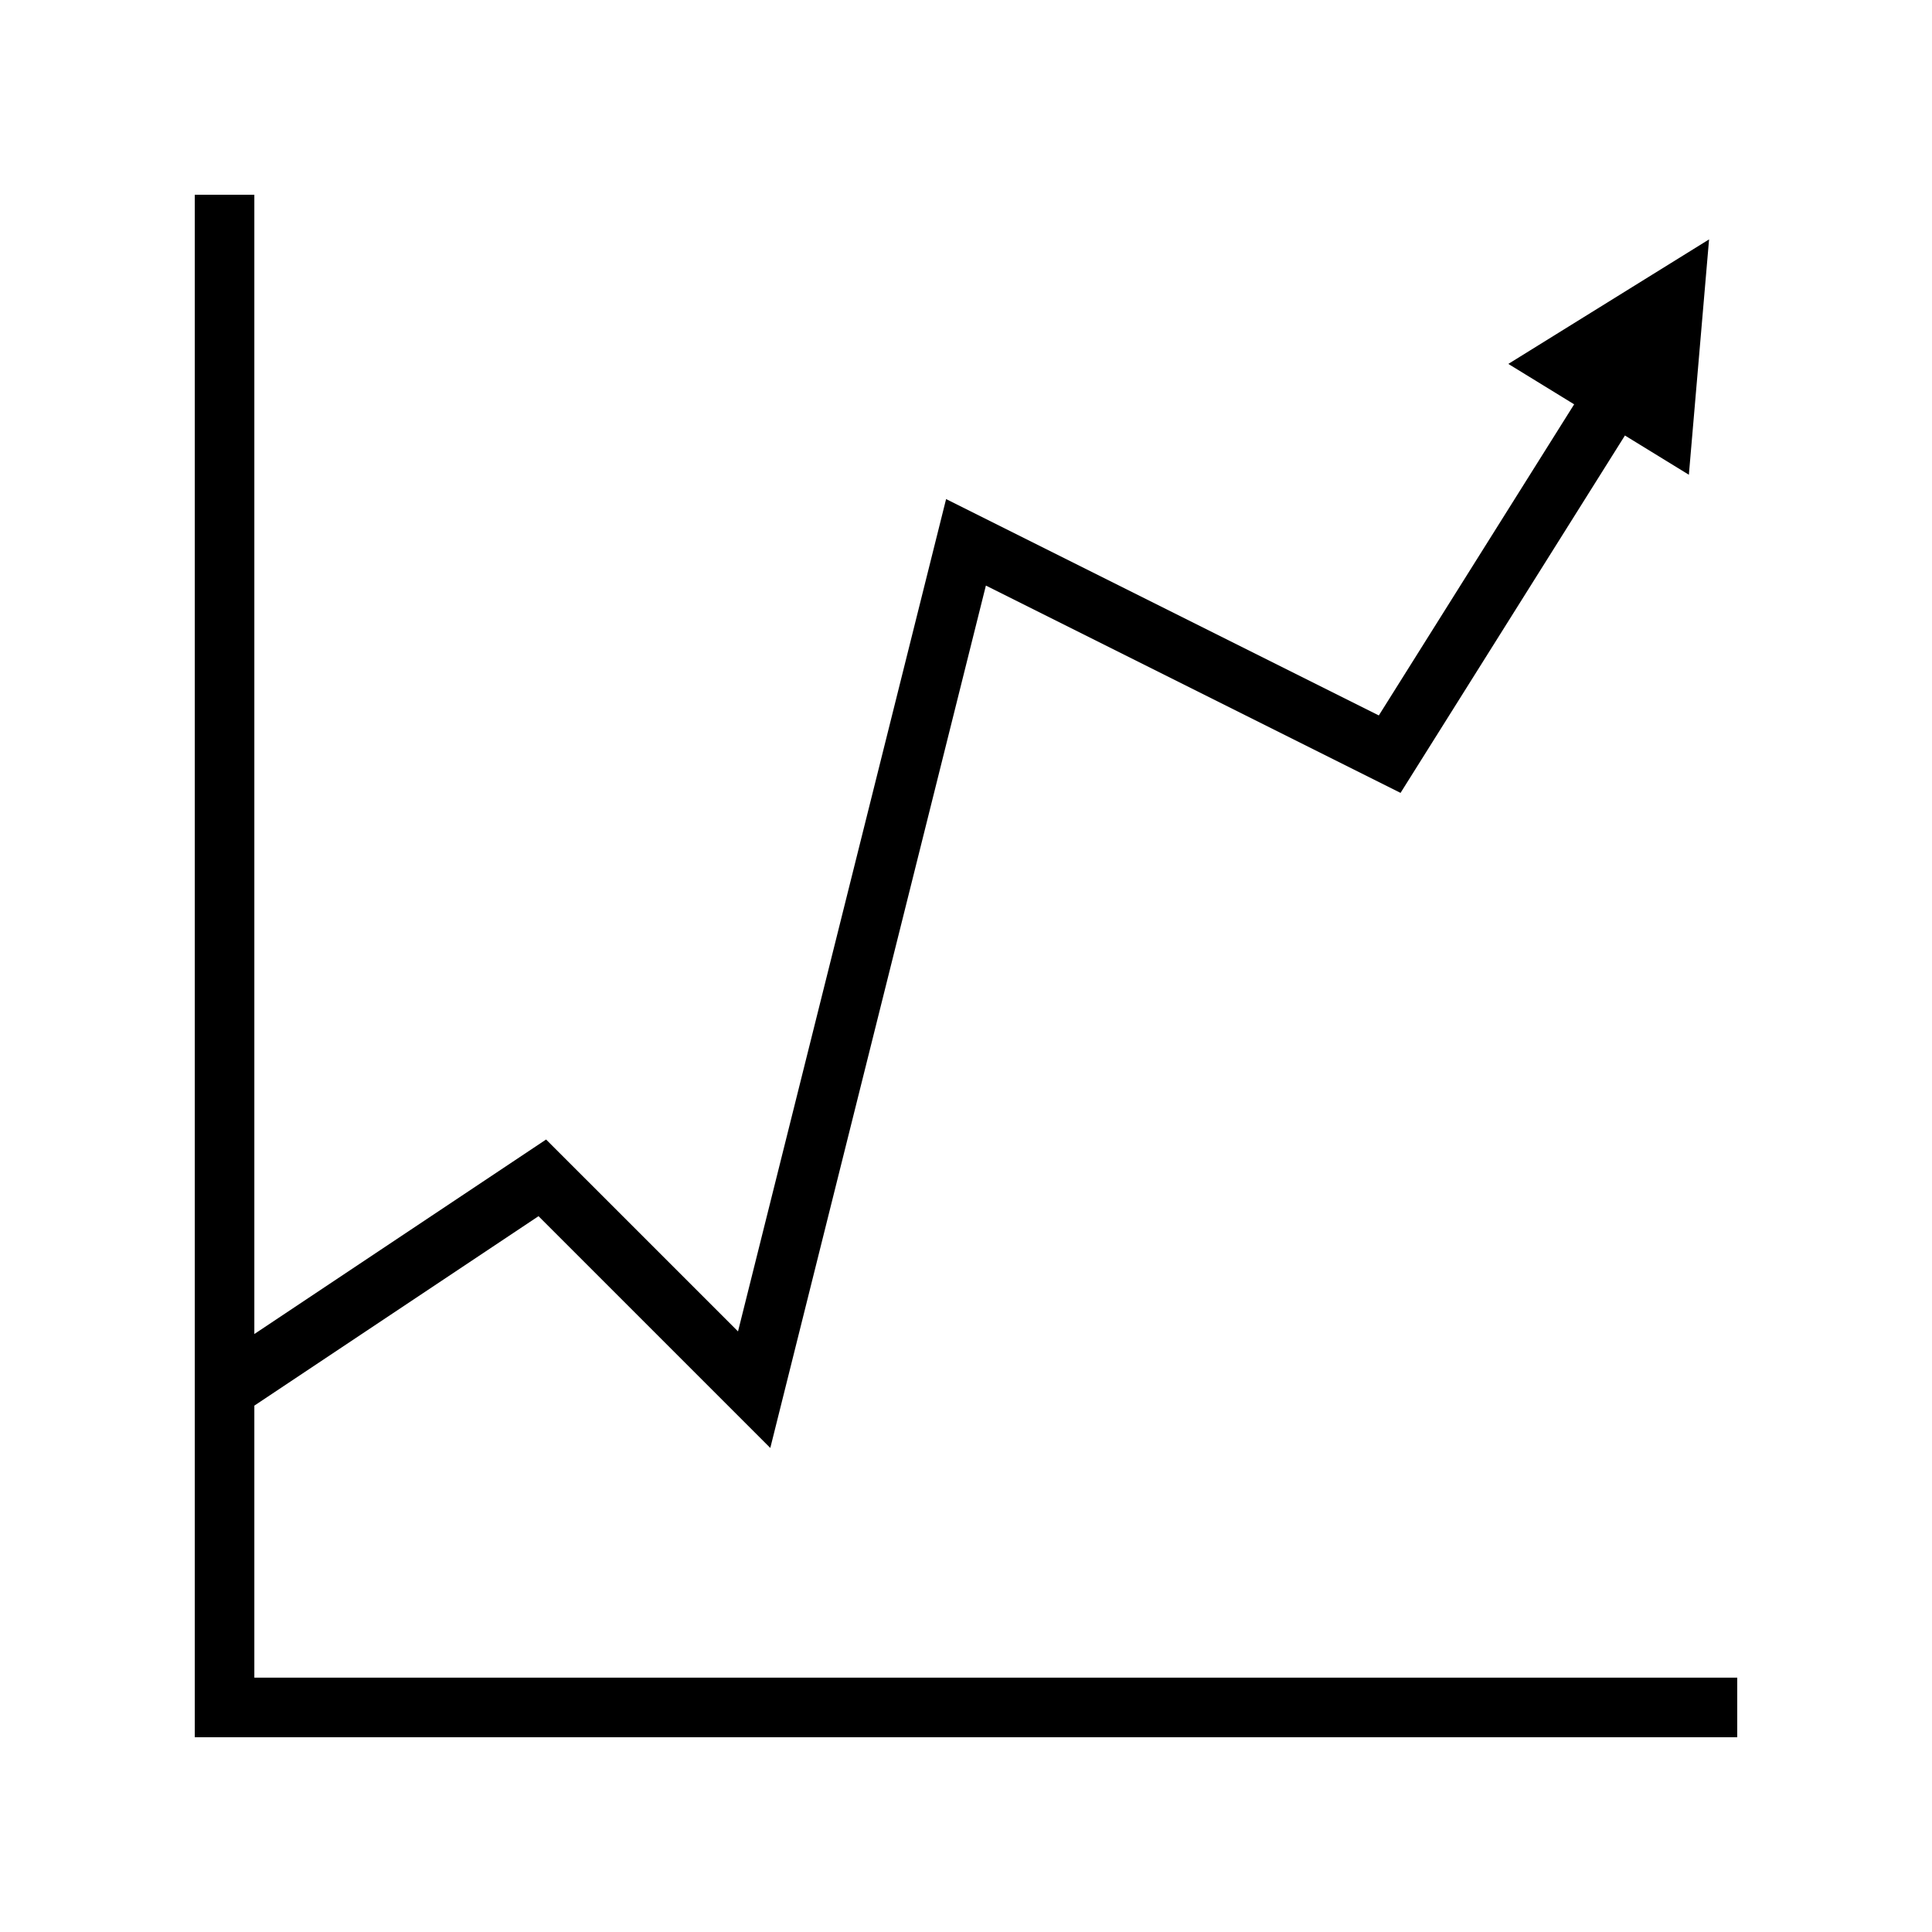 <svg xmlns="http://www.w3.org/2000/svg" width="100%" height="100%" viewBox="0 0 583.68 583.68"><path d="M58.84 58.84v466h466v-18H76.84v-82.184l85.854-57.234 70.023 70.022 65.133-260.536L423.12 239.54 490.91 131.57l19.317 11.858 6.102-71.1-60.644 37.616 19.884 12.207-59.01 93.99-130.732-65.366-62.865 251.462-57.98-57.978L76.84 403.024V58.84H58.84z" /></svg>